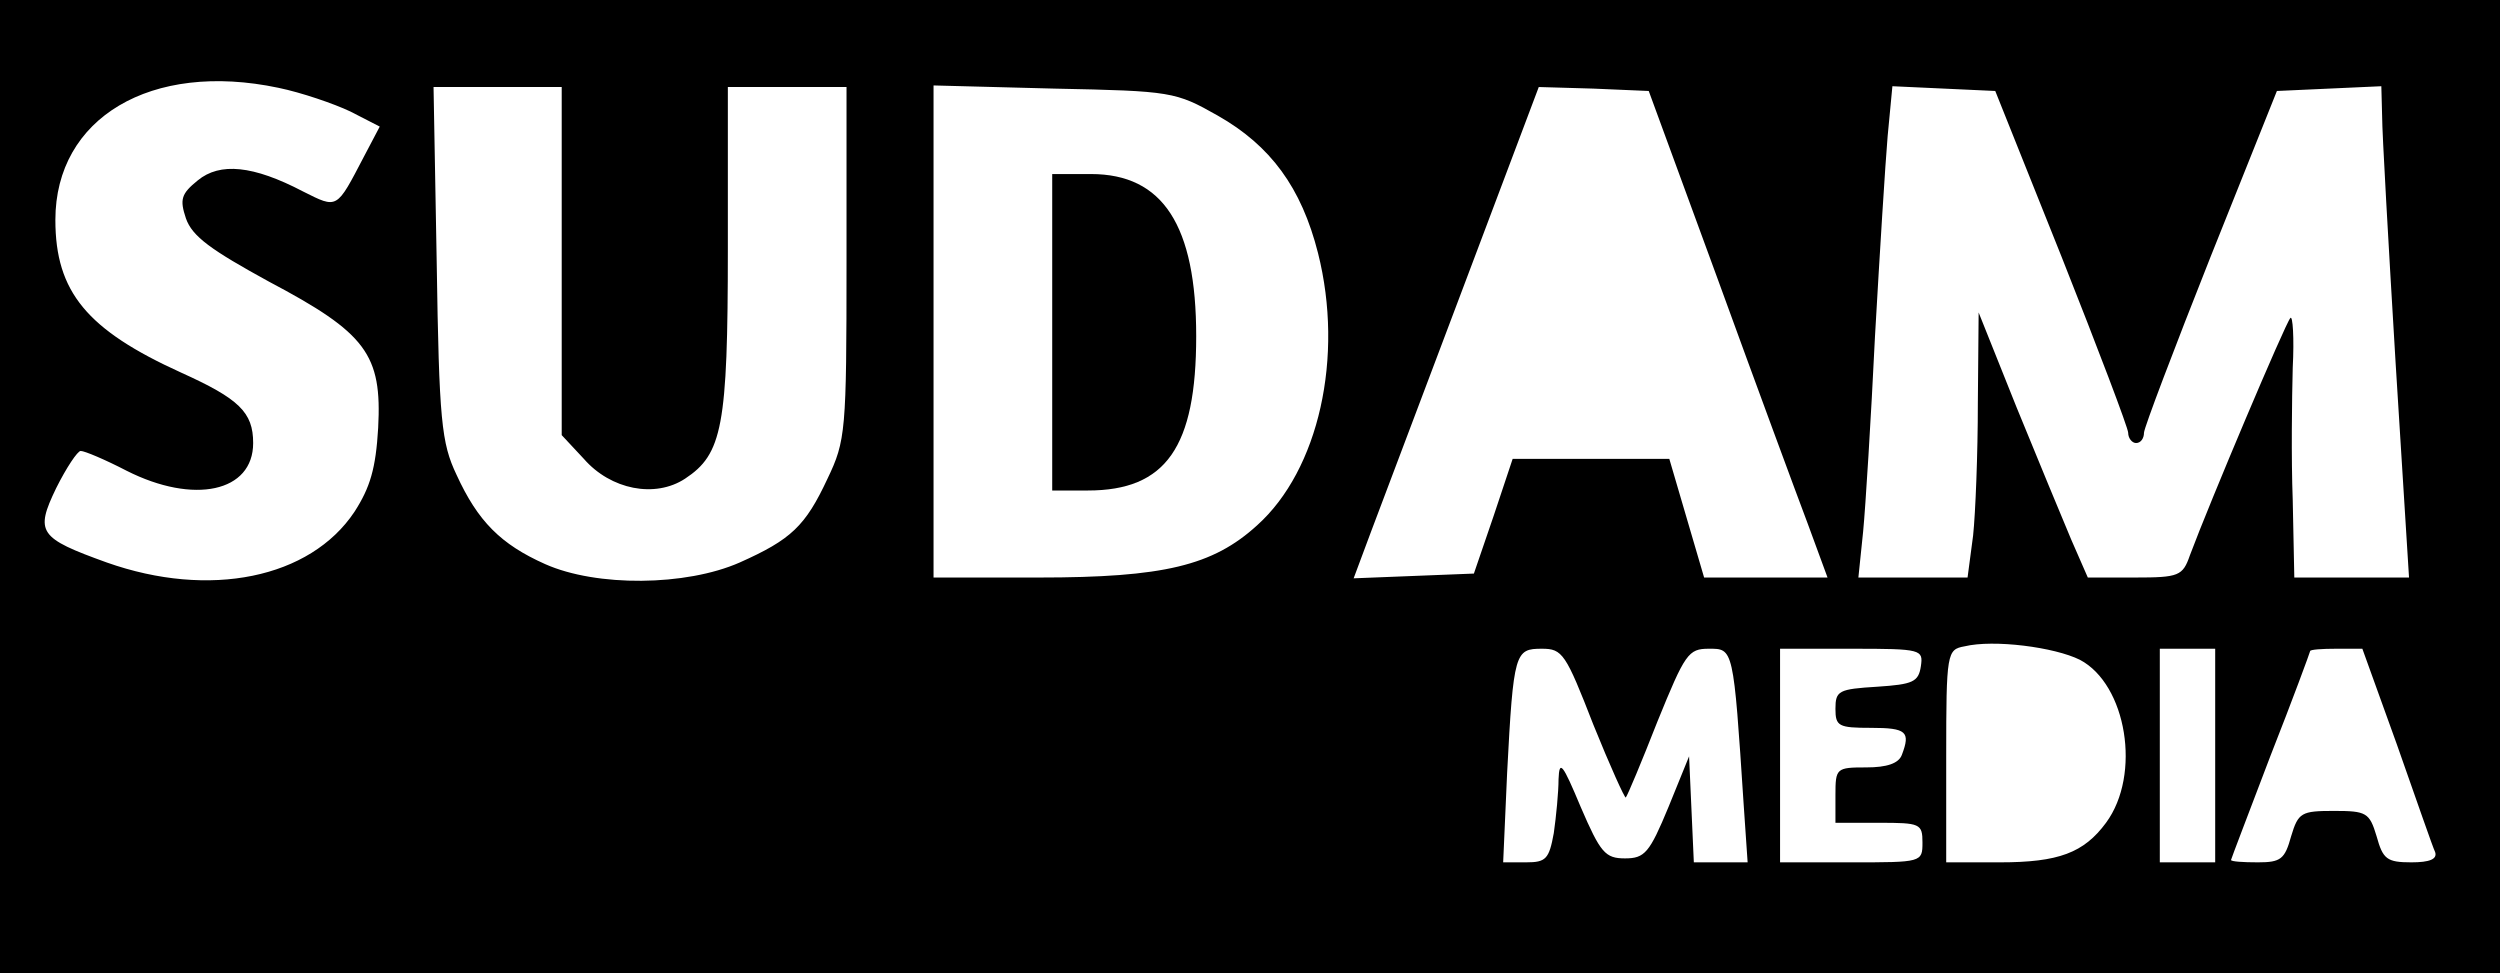 <?xml version="1.0" standalone="no"?>
<!DOCTYPE svg PUBLIC "-//W3C//DTD SVG 20010904//EN"
 "http://www.w3.org/TR/2001/REC-SVG-20010904/DTD/svg10.dtd">
<svg version="1.0" xmlns="http://www.w3.org/2000/svg"
 width="316pt" height="123pt" viewBox="0 0 316 123"
 preserveAspectRatio="xMidYMid meet">
<g transform="translate(0,123) scale(0.1,-0.1)"
fill="#000000" stroke="none">
<path d="M0 615 l0 -615 1580 0 1580 0 0 615 0 615 -1580 0 -1580 0 0 -615z
m352 504 c29 -6 70 -20 91 -30 l37 -19 -20 -38 c-35 -67 -33 -66 -77 -44 -63
33 -105 37 -133 14 -21 -17 -23 -24 -15 -48 8 -23 32 -40 105 -80 123 -65 143
-92 138 -185 -3 -51 -10 -75 -30 -106 -56 -84 -183 -110 -313 -64 -86 31 -91
38 -64 94 13 26 27 47 31 47 5 0 31 -11 58 -25 85 -43 160 -27 160 35 0 39
-18 56 -91 89 -119 54 -159 102 -159 193 0 129 121 201 282 167z m358 -219 l0
-220 28 -30 c34 -39 90 -50 128 -25 47 31 54 66 54 290 l0 205 75 0 75 0 0
-222 c0 -213 -1 -225 -24 -273 -28 -60 -46 -77 -111 -106 -68 -30 -181 -31
-246 -2 -56 25 -85 54 -112 113 -19 40 -22 68 -25 268 l-4 222 81 0 81 0 0
-220z m829 184 c67 -38 106 -91 127 -174 33 -131 1 -274 -77 -344 -56 -51
-118 -66 -276 -66 l-133 0 0 311 0 311 153 -4 c148 -3 153 -4 206 -34z m633
-209 c48 -132 99 -270 113 -307 l25 -68 -78 0 -78 0 -22 75 -22 75 -99 0 -99
0 -24 -72 -25 -73 -76 -3 -76 -3 22 59 c12 32 65 172 117 310 l95 252 69 -2
70 -3 88 -240z m434 30 c46 -116 84 -216 84 -222 0 -7 5 -13 10 -13 6 0 10 6
10 13 0 6 38 106 84 222 l84 210 66 3 66 3 1 -38 c0 -21 8 -161 17 -311 l17
-272 -72 0 -73 0 -2 98 c-2 53 -1 128 0 167 2 38 0 67 -3 63 -6 -6 -102 -233
-127 -300 -9 -26 -14 -28 -69 -28 l-60 0 -21 48 c-11 26 -42 101 -69 167 l-48
120 -1 -115 c0 -63 -3 -139 -6 -167 l-7 -53 -69 0 -69 0 6 58 c3 31 10 143 15
247 6 105 13 218 16 253 l6 63 65 -3 65 -3 84 -210z m23 -509 c59 -31 78 -145
33 -206 -28 -38 -60 -50 -134 -50 l-68 0 0 134 c0 131 1 135 23 139 37 9 114
-1 146 -17z m-615 -82 c21 -52 40 -94 41 -92 2 2 20 45 40 96 35 86 39 92 65
92 31 0 31 2 44 -197 l5 -73 -34 0 -34 0 -3 67 -3 67 -26 -64 c-24 -58 -30
-65 -55 -65 -25 0 -31 7 -56 65 -23 55 -27 60 -28 35 0 -16 -3 -47 -6 -68 -6
-33 -10 -37 -35 -37 l-29 0 5 113 c8 153 10 157 44 157 26 0 30 -6 65 -96z
m414 74 c-3 -20 -10 -23 -55 -26 -49 -3 -53 -5 -53 -28 0 -22 4 -24 45 -24 45
0 50 -5 39 -34 -4 -11 -19 -16 -45 -16 -38 0 -39 -1 -39 -35 l0 -35 55 0 c52
0 55 -1 55 -25 0 -25 -1 -25 -90 -25 l-90 0 0 135 0 135 91 0 c88 0 90 -1 87
-22z m372 -113 l0 -135 -35 0 -35 0 0 135 0 135 35 0 35 0 0 -135z m230 13
c24 -68 45 -129 48 -135 3 -9 -7 -13 -30 -13 -31 0 -36 4 -44 33 -9 30 -13 32
-54 32 -41 0 -45 -2 -54 -32 -8 -29 -13 -33 -42 -33 -19 0 -34 1 -34 3 0 1 23
61 50 132 28 71 50 131 50 132 0 2 15 3 33 3 l33 0 44 -122z"/>
<path d="M1330 810 l0 -200 45 0 c99 0 137 55 137 195 0 140 -42 205 -133 205
l-49 0 0 -200z"/>
</g>
</svg>
